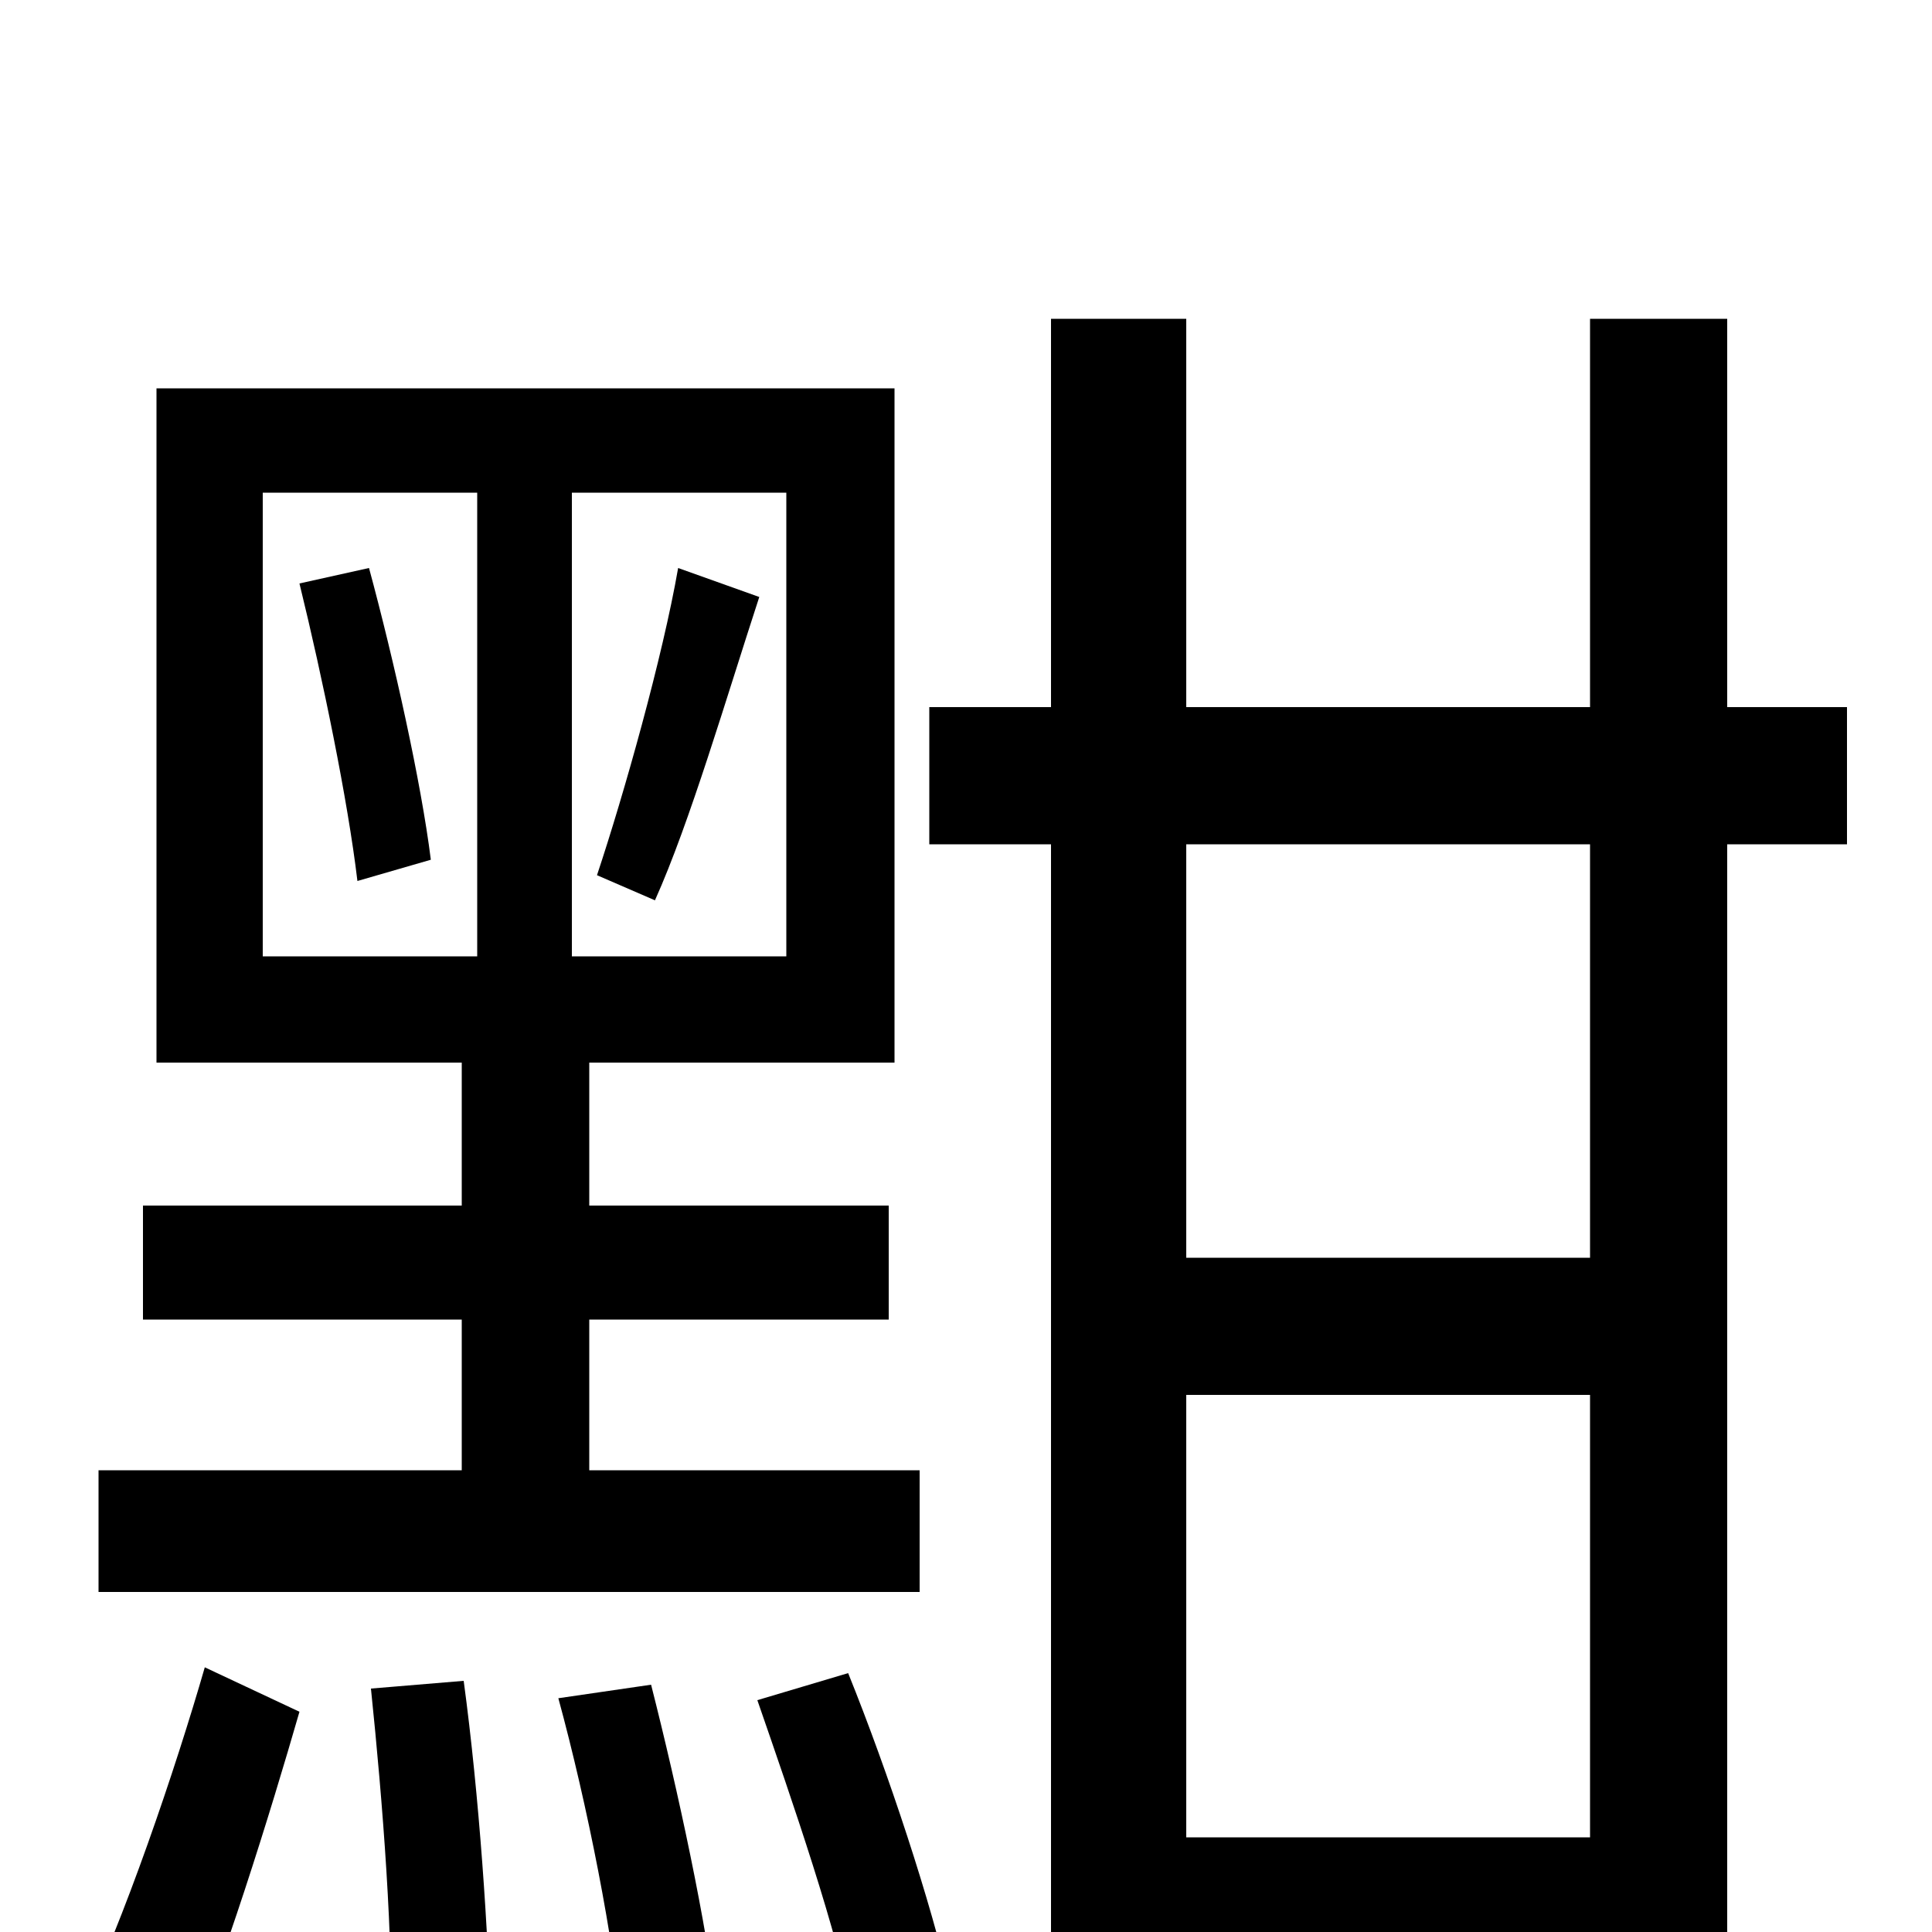 <svg xmlns="http://www.w3.org/2000/svg" viewBox="0 -1000 1000 1000">
	<path fill="#000000" d="M339 -534C357 -574 376 -639 393 -691L351 -706C343 -660 323 -589 309 -547ZM155 -698C167 -649 180 -586 185 -544L223 -555C218 -595 204 -658 191 -706ZM136 -745H247V-505H136ZM407 -505H296V-745H407ZM476 -239H305V-317H460V-376H305V-450H463V-799H81V-450H239V-376H74V-317H239V-239H51V-176H476ZM93 70C115 19 140 -62 155 -114L106 -137C91 -85 64 -5 40 44ZM192 -126C198 -68 204 7 202 56L254 51C253 2 248 -71 240 -130ZM289 -121C304 -66 318 5 322 51L371 41C366 -3 351 -73 337 -128ZM392 -120C410 -68 434 1 442 45L492 29C482 -15 460 -82 439 -134ZM823 -349H614V-563H823ZM614 -49V-278H823V-49ZM956 -634H894V-835H823V-634H614V-835H544V-634H481V-563H544V77H614V22H823V74H894V-563H956Z"/>
</svg>